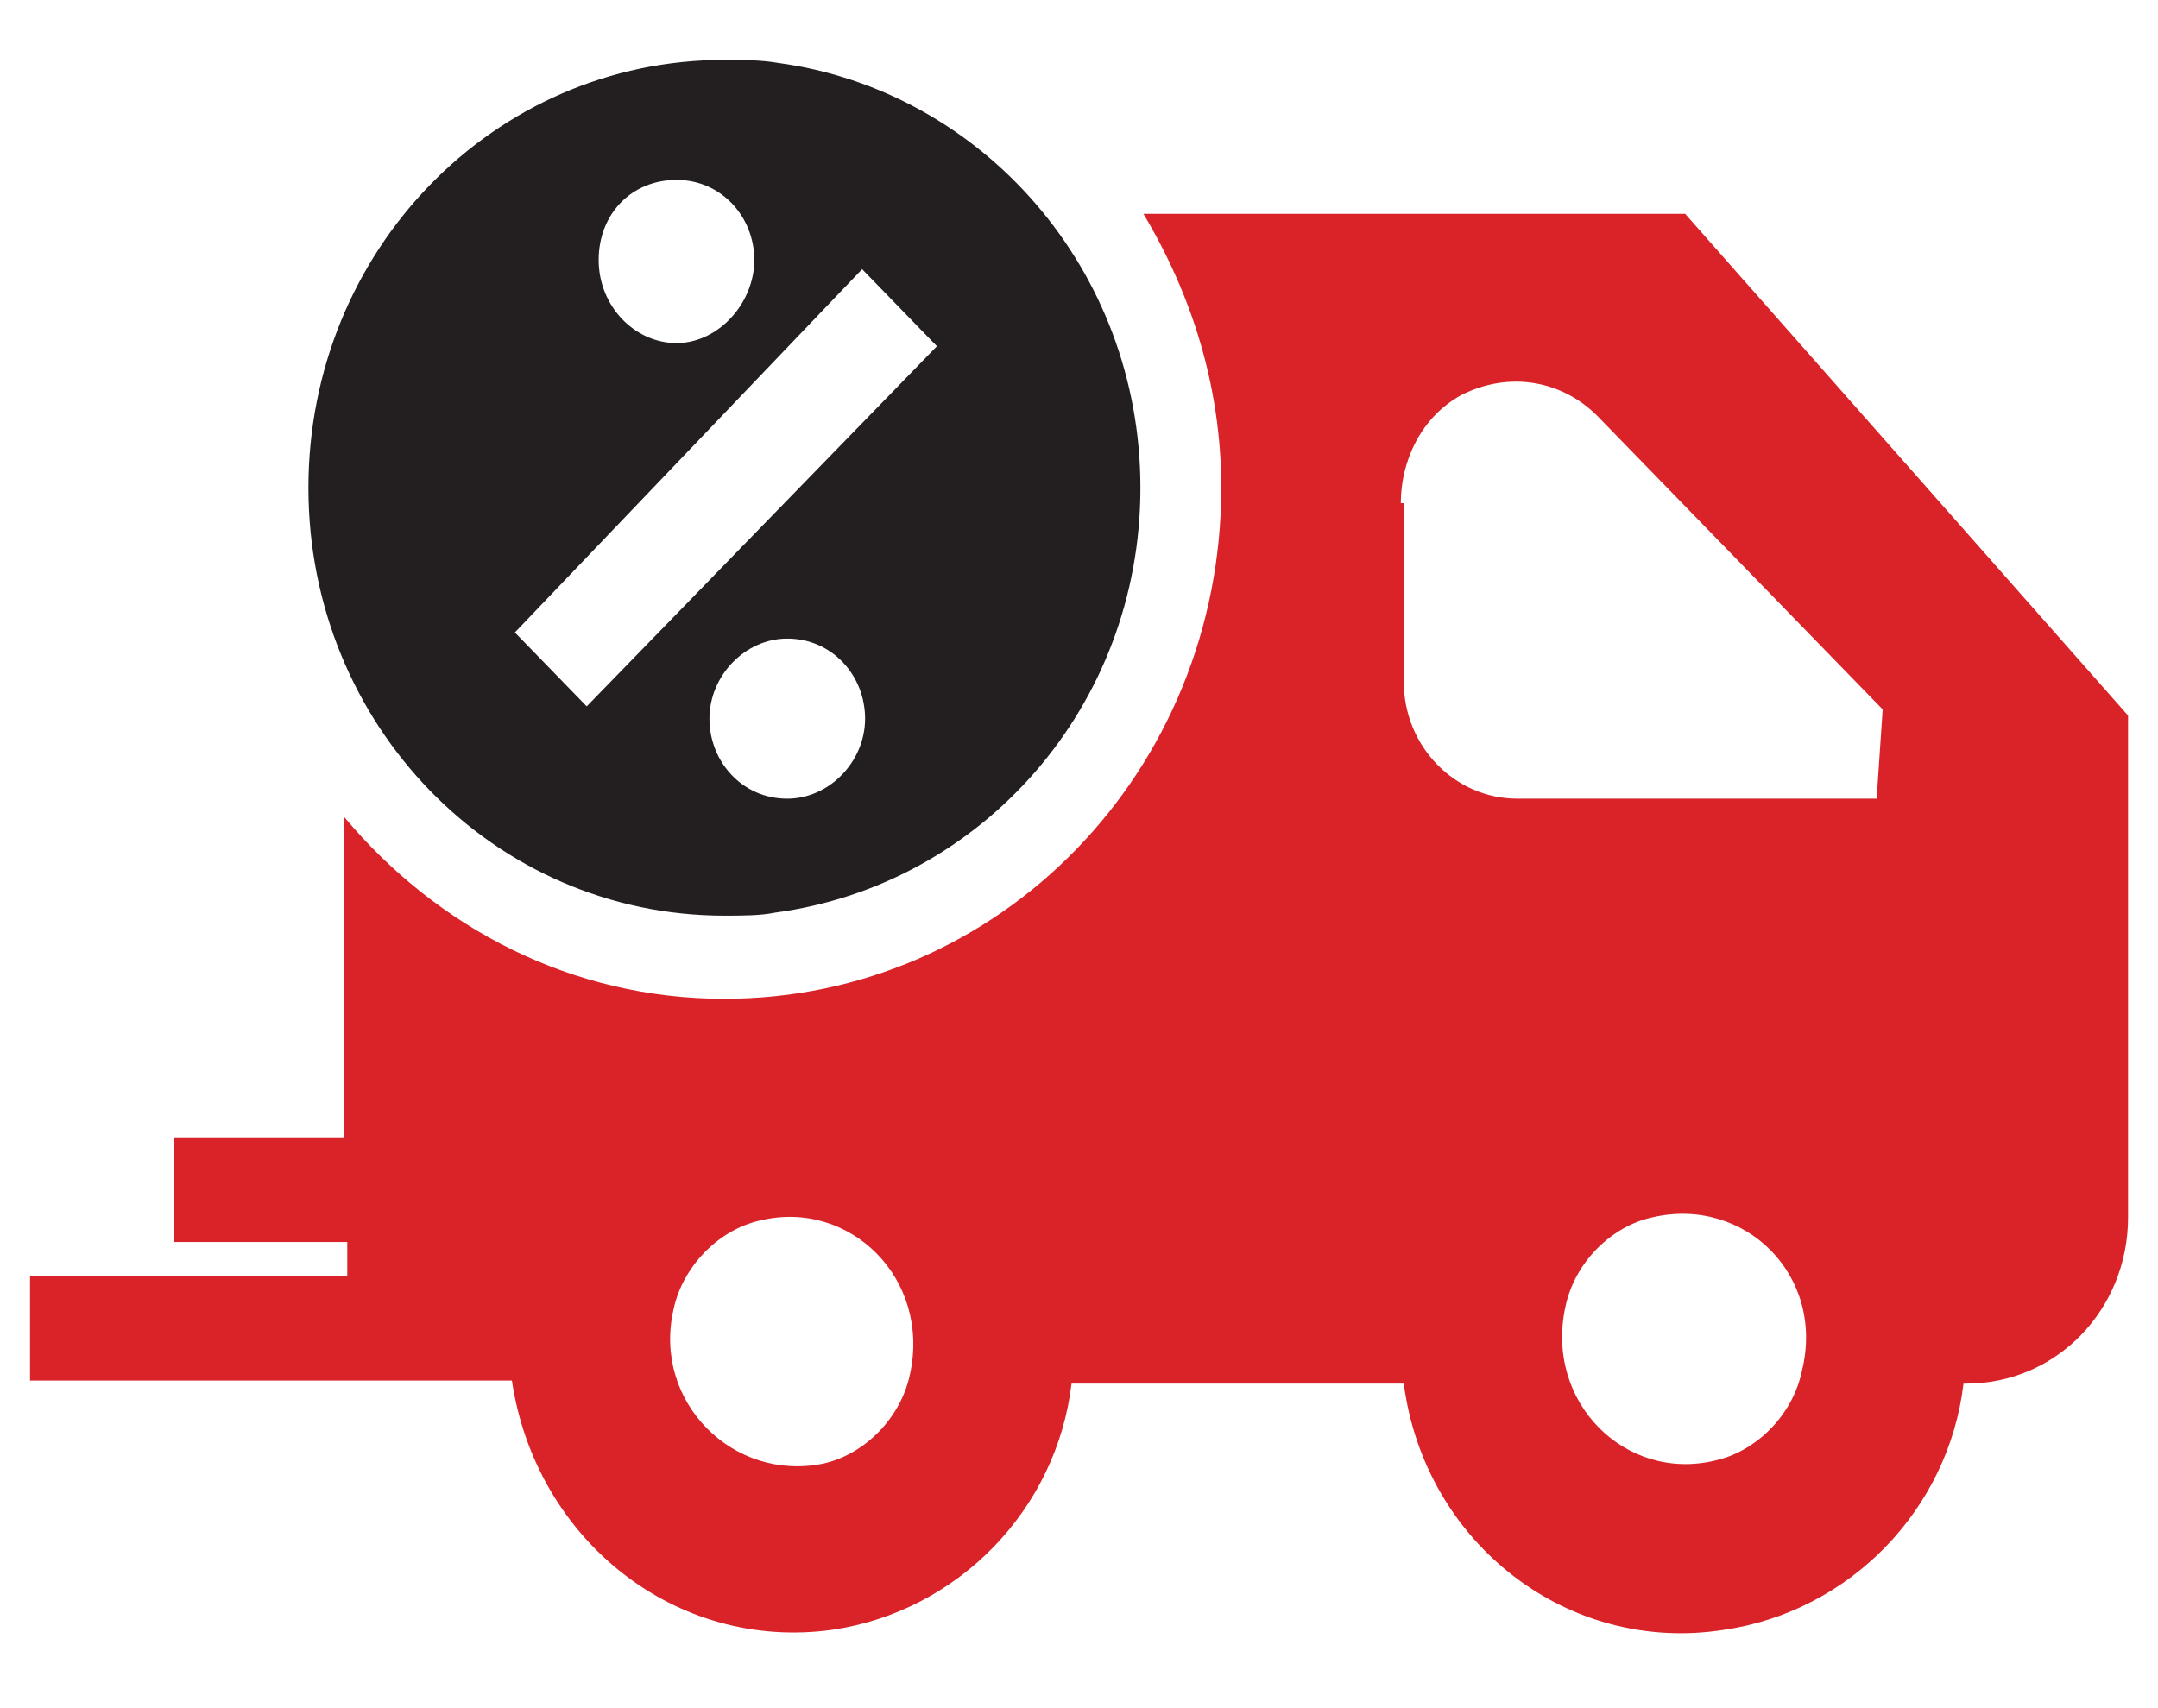 <svg width="24" height="19" viewBox="0 0 24 19" fill="none" xmlns="http://www.w3.org/2000/svg">
<path d="M9.255 18.129C10.653 17.924 11.751 16.794 11.917 15.39H15.612C15.845 17.17 17.443 18.403 19.174 18.129C20.572 17.924 21.67 16.794 21.837 15.39H21.87C22.869 15.39 23.667 14.568 23.667 13.541V13.096V9.466V7.959L18.741 2.378H16.81H12.716C13.249 3.268 13.582 4.295 13.582 5.425C13.582 8.576 11.119 11.11 8.056 11.11C6.359 11.11 4.861 10.322 3.829 9.089V12.65H1.932V13.815H3.862V14.191H0.334V15.356H5.693C5.959 17.136 7.524 18.369 9.255 18.129ZM20.039 15.253C19.939 15.732 19.54 16.143 19.074 16.246C18.075 16.486 17.177 15.595 17.41 14.534C17.509 14.054 17.909 13.643 18.375 13.541C19.407 13.301 20.305 14.191 20.039 15.253ZM15.579 5.597C15.579 5.117 15.812 4.638 16.245 4.398C16.777 4.124 17.376 4.227 17.776 4.638L18.408 5.288L20.938 7.891L20.871 8.884C20.871 8.884 19.806 8.884 18.907 8.884C18.874 8.884 18.841 8.884 18.841 8.884H16.877C16.178 8.884 15.612 8.302 15.612 7.583V5.597H15.579ZM7.49 14.568C7.59 14.089 7.99 13.678 8.456 13.575C9.454 13.335 10.353 14.226 10.12 15.287C10.02 15.767 9.621 16.177 9.155 16.28C8.156 16.486 7.257 15.595 7.49 14.568Z" fill="#D92329"/>
<path d="M8.656 0.7C8.456 0.666 8.256 0.666 8.056 0.666C5.493 0.666 3.43 2.789 3.43 5.426C3.43 8.062 5.493 10.185 8.056 10.185C8.256 10.185 8.456 10.185 8.622 10.151C10.919 9.843 12.683 7.857 12.683 5.426C12.683 2.994 10.919 1.008 8.656 0.7ZM7.524 2.001C8.023 2.001 8.389 2.412 8.389 2.892C8.389 3.371 7.99 3.816 7.524 3.816C7.058 3.816 6.658 3.405 6.658 2.892C6.658 2.378 7.025 2.001 7.524 2.001ZM8.755 8.884C8.256 8.884 7.89 8.473 7.89 7.994C7.89 7.514 8.289 7.103 8.755 7.103C9.255 7.103 9.621 7.514 9.621 7.994C9.621 8.473 9.221 8.884 8.755 8.884ZM9.588 2.994L10.42 3.851L6.525 7.857L6.126 7.446L5.726 7.035L9.588 2.994Z" fill="#231F20"/>
</svg>
